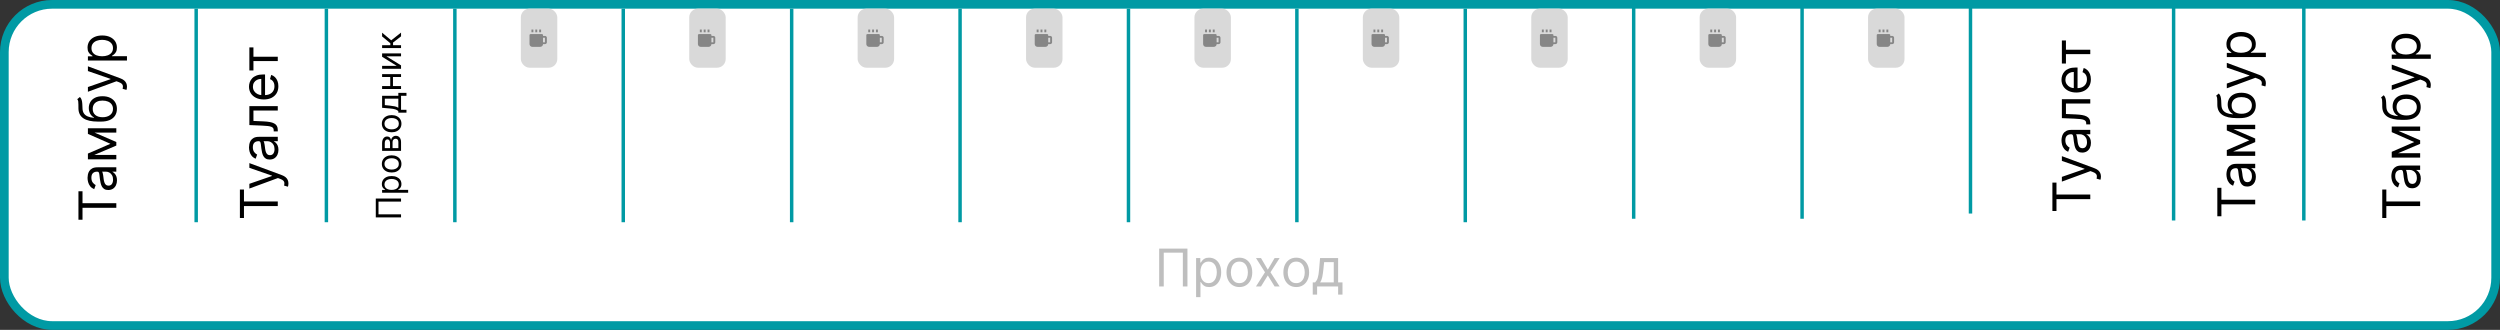 <svg width="1440" height="190" viewBox="0 0 1440 190" fill="none" xmlns="http://www.w3.org/2000/svg">
<rect x="0" y="0" width="1440" height="190" fill="#333333" stroke="none"/>
<rect x="2.5" y="2.5" width="1435" height="185" rx="27.5" fill="white" stroke="#009AA4" stroke-width="5"/>
<line x1="113" y1="5" x2="113" y2="128" stroke="#009AA4" stroke-width="2"/>
<path d="M47.526 126.551H45.182V110.188H47.526V117.048H67V119.69H47.526V126.551ZM67.383 103.862C67.383 104.899 67.188 105.84 66.798 106.685C66.4 107.53 65.828 108.202 65.082 108.699C64.329 109.196 63.42 109.444 62.355 109.444C61.418 109.444 60.658 109.26 60.075 108.89C59.486 108.521 59.024 108.028 58.69 107.41C58.356 106.792 58.108 106.11 57.945 105.364C57.774 104.611 57.639 103.855 57.54 103.095C57.412 102.101 57.316 101.295 57.252 100.677C57.181 100.052 57.064 99.597 56.901 99.313C56.737 99.022 56.453 98.876 56.048 98.876H55.963C54.912 98.876 54.095 99.164 53.513 99.739C52.93 100.307 52.639 101.17 52.639 102.328C52.639 103.528 52.902 104.469 53.428 105.151C53.953 105.833 54.514 106.312 55.111 106.589L54.258 108.976C53.264 108.55 52.49 107.981 51.936 107.271C51.375 106.554 50.984 105.773 50.764 104.927C50.537 104.075 50.423 103.237 50.423 102.413C50.423 101.888 50.487 101.284 50.615 100.602C50.736 99.913 50.988 99.249 51.371 98.61C51.755 97.964 52.334 97.427 53.108 97.001C53.882 96.575 54.919 96.362 56.219 96.362H67V98.876H64.784V99.004C65.139 99.174 65.519 99.459 65.924 99.856C66.329 100.254 66.673 100.783 66.957 101.444C67.242 102.104 67.383 102.91 67.383 103.862ZM65.125 103.479C65.125 102.484 64.93 101.646 64.539 100.964C64.148 100.275 63.644 99.757 63.026 99.409C62.408 99.054 61.758 98.876 61.077 98.876H58.776C58.903 98.983 59.021 99.217 59.127 99.579C59.227 99.934 59.315 100.346 59.394 100.815C59.465 101.277 59.528 101.728 59.585 102.168C59.635 102.601 59.678 102.953 59.713 103.223C59.798 103.876 59.937 104.487 60.129 105.055C60.313 105.616 60.594 106.071 60.97 106.419C61.34 106.76 61.844 106.93 62.483 106.93C63.356 106.93 64.017 106.607 64.465 105.961C64.905 105.307 65.125 104.48 65.125 103.479ZM63.591 82.824L50.636 77.114V74.728L67 81.802V83.847L50.636 90.793V88.449L63.591 82.824ZM50.636 89.259H67V91.773H50.636V89.259ZM67 76.39H50.636V73.875H67V76.39ZM44.5 57.128L46.034 55.85C46.517 56.347 46.854 56.922 47.046 57.576C47.238 58.229 47.355 58.968 47.398 59.791C47.44 60.615 47.483 61.532 47.526 62.54C47.568 63.676 47.845 64.618 48.356 65.363C48.868 66.109 49.606 66.684 50.572 67.089C51.538 67.494 52.724 67.753 54.131 67.867V67.654C53.108 67.1 52.355 66.333 51.872 65.353C51.389 64.373 51.148 63.321 51.148 62.199C51.148 60.921 51.446 59.77 52.043 58.748C52.639 57.725 53.523 56.915 54.695 56.319C55.867 55.722 57.312 55.424 59.031 55.424C60.743 55.424 62.22 55.729 63.463 56.34C64.706 56.944 65.665 57.792 66.34 58.886C67.007 59.973 67.341 61.248 67.341 62.711C67.341 64.174 66.996 65.456 66.308 66.556C65.612 67.657 64.582 68.513 63.218 69.124C61.847 69.735 60.153 70.04 58.136 70.04H56.389C52.746 70.04 49.983 69.422 48.101 68.186C46.219 66.944 45.246 65.076 45.182 62.583C45.153 61.702 45.146 60.917 45.16 60.228C45.175 59.539 45.143 58.939 45.065 58.428C44.986 57.916 44.798 57.483 44.5 57.128ZM65.082 62.711C65.082 61.723 64.834 60.875 64.337 60.164C63.84 59.447 63.14 58.897 62.238 58.513C61.329 58.13 60.26 57.938 59.031 57.938C57.838 57.938 56.822 58.133 55.984 58.524C55.146 58.907 54.507 59.458 54.067 60.175C53.626 60.892 53.406 61.752 53.406 62.753C53.406 63.485 53.531 64.142 53.779 64.724C54.028 65.306 54.394 65.804 54.876 66.216C55.359 66.627 55.949 66.947 56.645 67.174C57.341 67.394 58.136 67.512 59.031 67.526C60.864 67.526 62.33 67.096 63.431 66.237C64.532 65.377 65.082 64.202 65.082 62.711ZM73.136 49.959C73.136 50.385 73.101 50.765 73.03 51.098C72.966 51.432 72.902 51.663 72.838 51.791L70.622 51.152C70.778 50.541 70.835 50.001 70.793 49.532C70.75 49.064 70.54 48.648 70.164 48.286C69.795 47.916 69.195 47.579 68.364 47.274L67.085 46.805L50.636 52.856V50.129L63.676 45.612V45.441L50.636 40.924V38.197L69.386 45.143C70.231 45.456 70.931 45.843 71.485 46.304C72.046 46.766 72.462 47.302 72.731 47.913C73.001 48.517 73.136 49.199 73.136 49.959ZM73.136 34.879H50.636V32.45H53.236V32.151C52.952 31.967 52.59 31.711 52.149 31.384C51.702 31.05 51.304 30.575 50.956 29.957C50.601 29.332 50.423 28.486 50.423 27.421C50.423 26.043 50.768 24.829 51.457 23.778C52.146 22.727 53.122 21.906 54.386 21.317C55.651 20.727 57.142 20.433 58.861 20.433C60.594 20.433 62.096 20.727 63.367 21.317C64.631 21.906 65.612 22.723 66.308 23.767C66.996 24.811 67.341 26.015 67.341 27.379C67.341 28.43 67.167 29.271 66.819 29.903C66.464 30.535 66.062 31.022 65.615 31.363C65.16 31.704 64.784 31.967 64.486 32.151V32.364H73.136V34.879ZM58.818 32.407C60.054 32.407 61.144 32.226 62.089 31.864C63.026 31.501 63.761 30.972 64.294 30.276C64.82 29.58 65.082 28.728 65.082 27.72C65.082 26.668 64.805 25.791 64.251 25.088C63.69 24.378 62.938 23.845 61.993 23.49C61.041 23.128 59.983 22.947 58.818 22.947C57.668 22.947 56.631 23.124 55.707 23.479C54.777 23.827 54.042 24.357 53.502 25.067C52.955 25.77 52.682 26.654 52.682 27.72C52.682 28.742 52.941 29.602 53.459 30.298C53.971 30.994 54.688 31.519 55.611 31.874C56.528 32.229 57.597 32.407 58.818 32.407Z" fill="black"/>
<path d="M140.526 125.551H138.182V109.188H140.526V116.048H160V118.69H140.526V125.551ZM166.136 105.706C166.136 106.133 166.101 106.513 166.03 106.846C165.966 107.18 165.902 107.411 165.838 107.539L163.622 106.9C163.778 106.289 163.835 105.749 163.793 105.28C163.75 104.812 163.54 104.396 163.164 104.034C162.795 103.665 162.195 103.327 161.364 103.022L160.085 102.553L143.636 108.604V105.877L156.676 101.36V101.189L143.636 96.672V93.945L162.386 100.891C163.232 101.204 163.931 101.591 164.485 102.052C165.046 102.514 165.462 103.05 165.732 103.661C166.001 104.265 166.136 104.947 166.136 105.706ZM160.384 86.309C160.384 87.346 160.188 88.287 159.798 89.132C159.4 89.978 158.828 90.649 158.082 91.146C157.33 91.643 156.42 91.892 155.355 91.892C154.418 91.892 153.658 91.707 153.075 91.338C152.486 90.968 152.024 90.475 151.69 89.857C151.357 89.239 151.108 88.557 150.945 87.811C150.774 87.059 150.639 86.302 150.54 85.542C150.412 84.548 150.316 83.742 150.252 83.124C150.181 82.499 150.064 82.044 149.901 81.76C149.737 81.469 149.453 81.323 149.048 81.323H148.963C147.912 81.323 147.095 81.611 146.513 82.186C145.93 82.755 145.639 83.618 145.639 84.775C145.639 85.975 145.902 86.916 146.428 87.598C146.953 88.28 147.514 88.76 148.111 89.037L147.259 91.423C146.264 90.997 145.49 90.429 144.936 89.718C144.375 89.001 143.984 88.22 143.764 87.375C143.537 86.522 143.423 85.684 143.423 84.86C143.423 84.335 143.487 83.731 143.615 83.049C143.736 82.36 143.988 81.696 144.371 81.057C144.755 80.411 145.334 79.875 146.108 79.448C146.882 79.022 147.919 78.809 149.219 78.809H160V81.323H157.784V81.451C158.139 81.622 158.519 81.906 158.924 82.304C159.329 82.701 159.673 83.231 159.957 83.891C160.241 84.552 160.384 85.358 160.384 86.309ZM158.125 85.926C158.125 84.931 157.93 84.093 157.539 83.412C157.148 82.723 156.644 82.204 156.026 81.856C155.408 81.501 154.759 81.323 154.077 81.323H151.776C151.903 81.43 152.021 81.664 152.127 82.027C152.227 82.382 152.315 82.794 152.393 83.262C152.464 83.724 152.528 84.175 152.585 84.615C152.635 85.049 152.678 85.4 152.713 85.67C152.798 86.323 152.937 86.934 153.129 87.502C153.313 88.064 153.594 88.518 153.97 88.866C154.339 89.207 154.844 89.377 155.483 89.377C156.357 89.377 157.017 89.054 157.464 88.408C157.905 87.755 158.125 86.927 158.125 85.926ZM160 75.669H157.656V75.073C157.656 74.583 157.56 74.174 157.369 73.847C157.17 73.521 156.825 73.258 156.335 73.059C155.838 72.853 155.149 72.697 154.268 72.59C153.381 72.477 152.251 72.395 150.881 72.345L143.636 72.047V61.138H160V63.652H145.98V69.661L151.818 69.916C153.161 69.973 154.343 70.094 155.366 70.279C156.381 70.456 157.234 70.73 157.923 71.099C158.612 71.461 159.13 71.944 159.478 72.548C159.826 73.151 160 73.908 160 74.817V75.669ZM160.341 49.664C160.341 51.241 159.993 52.601 159.297 53.745C158.594 54.881 157.614 55.758 156.357 56.376C155.092 56.987 153.622 57.292 151.946 57.292C150.27 57.292 148.793 56.987 147.514 56.376C146.229 55.758 145.227 54.899 144.51 53.798C143.786 52.69 143.423 51.397 143.423 49.92C143.423 49.068 143.565 48.226 143.849 47.395C144.134 46.564 144.595 45.808 145.234 45.126C145.866 44.444 146.705 43.901 147.749 43.496C148.793 43.091 150.078 42.889 151.605 42.889H152.67V55.502H150.497V45.446C149.574 45.446 148.75 45.63 148.026 45.999C147.301 46.362 146.729 46.88 146.31 47.555C145.891 48.222 145.682 49.011 145.682 49.92C145.682 50.921 145.93 51.788 146.428 52.519C146.918 53.244 147.557 53.801 148.345 54.192C149.134 54.583 149.979 54.778 150.881 54.778H152.33C153.565 54.778 154.613 54.565 155.472 54.139C156.325 53.705 156.974 53.105 157.422 52.338C157.862 51.571 158.082 50.68 158.082 49.664C158.082 49.004 157.99 48.407 157.805 47.874C157.614 47.335 157.33 46.87 156.953 46.479C156.57 46.088 156.094 45.786 155.526 45.573L156.207 43.144C157.031 43.4 157.756 43.83 158.381 44.433C158.999 45.037 159.482 45.783 159.83 46.671C160.17 47.558 160.341 48.556 160.341 49.664ZM145.98 40.587H143.636V27.292H145.98V32.661H160V35.176H145.98V40.587Z" fill="black"/>
<path d="M216.455 114.358H231V116.119H218.017V123.449H231V125.21H216.455V114.358ZM235.091 111.032H220.091V109.413H221.824V109.214C221.634 109.091 221.393 108.921 221.099 108.703C220.801 108.48 220.536 108.163 220.304 107.751C220.067 107.334 219.949 106.771 219.949 106.061C219.949 105.142 220.179 104.333 220.638 103.632C221.097 102.931 221.748 102.384 222.591 101.991C223.434 101.598 224.428 101.402 225.574 101.402C226.729 101.402 227.731 101.598 228.578 101.991C229.421 102.384 230.074 102.929 230.538 103.625C230.998 104.321 231.227 105.123 231.227 106.032C231.227 106.733 231.111 107.294 230.879 107.716C230.643 108.137 230.375 108.461 230.077 108.689C229.774 108.916 229.523 109.091 229.324 109.214V109.356H235.091V111.032ZM225.545 109.385C226.369 109.385 227.096 109.264 227.726 109.022C228.351 108.781 228.841 108.428 229.196 107.964C229.546 107.5 229.722 106.932 229.722 106.26C229.722 105.559 229.537 104.974 229.168 104.505C228.794 104.032 228.292 103.677 227.662 103.44C227.027 103.199 226.322 103.078 225.545 103.078C224.778 103.078 224.087 103.196 223.472 103.433C222.851 103.665 222.361 104.018 222.001 104.491C221.637 104.96 221.455 105.549 221.455 106.26C221.455 106.941 221.627 107.514 221.973 107.978C222.314 108.442 222.792 108.793 223.408 109.029C224.018 109.266 224.731 109.385 225.545 109.385ZM231.227 94.413C231.227 95.398 230.993 96.262 230.524 97.005C230.055 97.744 229.4 98.322 228.557 98.738C227.714 99.15 226.729 99.356 225.602 99.356C224.466 99.356 223.474 99.15 222.626 98.738C221.779 98.322 221.121 97.744 220.652 97.005C220.183 96.262 219.949 95.398 219.949 94.413C219.949 93.428 220.183 92.566 220.652 91.828C221.121 91.084 221.779 90.507 222.626 90.095C223.474 89.678 224.466 89.47 225.602 89.47C226.729 89.47 227.714 89.678 228.557 90.095C229.4 90.507 230.055 91.084 230.524 91.828C230.993 92.566 231.227 93.428 231.227 94.413ZM229.722 94.413C229.722 93.665 229.53 93.049 229.146 92.566C228.763 92.084 228.259 91.726 227.634 91.494C227.009 91.262 226.331 91.146 225.602 91.146C224.873 91.146 224.194 91.262 223.564 91.494C222.934 91.726 222.425 92.084 222.037 92.566C221.649 93.049 221.455 93.665 221.455 94.413C221.455 95.161 221.649 95.777 222.037 96.26C222.425 96.743 222.934 97.1 223.564 97.332C224.194 97.564 224.873 97.68 225.602 97.68C226.331 97.68 227.009 97.564 227.634 97.332C228.259 97.1 228.763 96.743 229.146 96.26C229.53 95.777 229.722 95.161 229.722 94.413ZM231 86.911H220.091V82.451C220.091 81.277 220.356 80.344 220.886 79.653C221.417 78.961 222.117 78.616 222.989 78.616C223.652 78.616 224.165 78.812 224.53 79.205C224.89 79.598 225.134 80.103 225.261 80.718C225.318 80.316 225.46 79.925 225.688 79.546C225.915 79.163 226.227 78.845 226.625 78.594C227.018 78.344 227.501 78.218 228.074 78.218C228.633 78.218 229.132 78.36 229.572 78.644C230.013 78.928 230.361 79.335 230.616 79.866C230.872 80.396 231 81.031 231 81.769V86.911ZM229.466 85.32V81.769C229.466 81.192 229.329 80.739 229.054 80.413C228.779 80.086 228.405 79.923 227.932 79.923C227.368 79.923 226.926 80.086 226.604 80.413C226.277 80.739 226.114 81.192 226.114 81.769V85.32H229.466ZM224.665 85.32V82.451C224.665 82.001 224.603 81.615 224.48 81.293C224.352 80.971 224.172 80.725 223.94 80.555C223.704 80.379 223.424 80.292 223.102 80.292C222.643 80.292 222.283 80.484 222.023 80.867C221.758 81.251 221.625 81.779 221.625 82.451V85.32H224.665ZM231.227 71.249C231.227 72.234 230.993 73.098 230.524 73.841C230.055 74.58 229.4 75.158 228.557 75.574C227.714 75.986 226.729 76.192 225.602 76.192C224.466 76.192 223.474 75.986 222.626 75.574C221.779 75.158 221.121 74.58 220.652 73.841C220.183 73.098 219.949 72.234 219.949 71.249C219.949 70.264 220.183 69.402 220.652 68.664C221.121 67.92 221.779 67.343 222.626 66.931C223.474 66.514 224.466 66.306 225.602 66.306C226.729 66.306 227.714 66.514 228.557 66.931C229.4 67.343 230.055 67.92 230.524 68.664C230.993 69.402 231.227 70.264 231.227 71.249ZM229.722 71.249C229.722 70.501 229.53 69.885 229.146 69.402C228.763 68.919 228.259 68.562 227.634 68.33C227.009 68.098 226.331 67.982 225.602 67.982C224.873 67.982 224.194 68.098 223.564 68.33C222.934 68.562 222.425 68.919 222.037 69.402C221.649 69.885 221.455 70.501 221.455 71.249C221.455 71.997 221.649 72.613 222.037 73.096C222.425 73.579 222.934 73.936 223.564 74.168C224.194 74.4 224.873 74.516 225.602 74.516C226.331 74.516 227.009 74.4 227.634 74.168C228.259 73.936 228.763 73.579 229.146 73.096C229.53 72.613 229.722 71.997 229.722 71.249ZM234.125 64.912H229.438V64.003C229.205 63.78 228.955 63.589 228.685 63.428C228.415 63.267 228.095 63.127 227.726 63.008C227.352 62.885 226.897 62.781 226.362 62.696C225.822 62.611 225.171 62.535 224.409 62.469L220.091 62.099V55.168H229.438V53.492H234.125V55.168H231V63.236H234.125V64.912ZM229.438 62.099V56.844H221.653V60.537L224.409 60.821C225.55 60.939 226.547 61.086 227.399 61.261C228.251 61.437 228.931 61.716 229.438 62.099ZM224.778 43.966H226.341V49.988H224.778V43.966ZM220.091 49.591H231V51.267H220.091V49.591ZM220.091 42.687H231V44.363H220.091V42.687ZM228.528 37.95L220.091 32.694V30.762H231V32.439H222.562L231 37.666V39.626H220.091V37.95H228.528ZM231 27.692H220.091V26.016H224.835V24.908L220.091 20.988V18.829L225.347 23.232L231 18.772V20.931L226.398 24.511V26.016H231V27.692Z" fill="black"/>
<line x1="188" y1="5" x2="188" y2="128" stroke="#009AA4" stroke-width="2"/>
<line x1="1252" y1="4" x2="1252" y2="127" stroke="#009AA4" stroke-width="2"/>
<path d="M1279.53 124.551H1277.18V108.188H1279.53V115.048H1299V117.69H1279.53V124.551ZM1299.38 101.862C1299.38 102.899 1299.19 103.84 1298.8 104.685C1298.4 105.53 1297.83 106.202 1297.08 106.699C1296.33 107.196 1295.42 107.444 1294.36 107.444C1293.42 107.444 1292.66 107.26 1292.08 106.89C1291.49 106.521 1291.02 106.028 1290.69 105.41C1290.36 104.792 1290.11 104.11 1289.94 103.364C1289.77 102.611 1289.64 101.855 1289.54 101.095C1289.41 100.101 1289.32 99.295 1289.25 98.677C1289.18 98.052 1289.06 97.597 1288.9 97.313C1288.74 97.022 1288.45 96.876 1288.05 96.876H1287.96C1286.91 96.876 1286.1 97.164 1285.51 97.739C1284.93 98.307 1284.64 99.17 1284.64 100.328C1284.64 101.528 1284.9 102.469 1285.43 103.151C1285.95 103.833 1286.51 104.312 1287.11 104.589L1286.26 106.976C1285.26 106.55 1284.49 105.981 1283.94 105.271C1283.37 104.554 1282.98 103.773 1282.76 102.927C1282.54 102.075 1282.42 101.237 1282.42 100.413C1282.42 99.888 1282.49 99.284 1282.62 98.602C1282.74 97.913 1282.99 97.249 1283.37 96.61C1283.75 95.964 1284.33 95.427 1285.11 95.001C1285.88 94.575 1286.92 94.362 1288.22 94.362H1299V96.876H1296.78V97.004C1297.14 97.174 1297.52 97.459 1297.92 97.856C1298.33 98.254 1298.67 98.783 1298.96 99.444C1299.24 100.104 1299.38 100.91 1299.38 101.862ZM1297.12 101.479C1297.12 100.484 1296.93 99.646 1296.54 98.964C1296.15 98.275 1295.64 97.757 1295.03 97.409C1294.41 97.054 1293.76 96.876 1293.08 96.876H1290.78C1290.9 96.983 1291.02 97.217 1291.13 97.579C1291.23 97.934 1291.32 98.346 1291.39 98.815C1291.46 99.277 1291.53 99.728 1291.59 100.168C1291.63 100.601 1291.68 100.953 1291.71 101.223C1291.8 101.876 1291.94 102.487 1292.13 103.055C1292.31 103.616 1292.59 104.071 1292.97 104.419C1293.34 104.76 1293.84 104.93 1294.48 104.93C1295.36 104.93 1296.02 104.607 1296.46 103.961C1296.9 103.307 1297.12 102.48 1297.12 101.479ZM1295.59 80.824L1282.64 75.114V72.728L1299 79.802V81.847L1282.64 88.793V86.449L1295.59 80.824ZM1282.64 87.259H1299V89.773H1282.64V87.259ZM1299 74.39H1282.64V71.875H1299V74.39ZM1276.5 55.128L1278.03 53.85C1278.52 54.347 1278.85 54.922 1279.05 55.576C1279.24 56.229 1279.36 56.968 1279.4 57.791C1279.44 58.615 1279.48 59.532 1279.53 60.54C1279.57 61.676 1279.85 62.617 1280.36 63.363C1280.87 64.109 1281.61 64.684 1282.57 65.089C1283.54 65.494 1284.72 65.753 1286.13 65.867V65.654C1285.11 65.1 1284.36 64.333 1283.87 63.353C1283.39 62.373 1283.15 61.321 1283.15 60.199C1283.15 58.921 1283.45 57.77 1284.04 56.748C1284.64 55.725 1285.52 54.915 1286.7 54.319C1287.87 53.722 1289.31 53.424 1291.03 53.424C1292.74 53.424 1294.22 53.729 1295.46 54.34C1296.71 54.944 1297.66 55.792 1298.34 56.886C1299.01 57.973 1299.34 59.248 1299.34 60.711C1299.34 62.174 1299 63.456 1298.31 64.556C1297.61 65.657 1296.58 66.513 1295.22 67.124C1293.85 67.735 1292.15 68.04 1290.14 68.04H1288.39C1284.75 68.04 1281.98 67.422 1280.1 66.186C1278.22 64.944 1277.25 63.076 1277.18 60.583C1277.15 59.702 1277.15 58.917 1277.16 58.228C1277.17 57.539 1277.14 56.939 1277.06 56.428C1276.99 55.916 1276.8 55.483 1276.5 55.128ZM1297.08 60.711C1297.08 59.723 1296.83 58.875 1296.34 58.164C1295.84 57.447 1295.14 56.897 1294.24 56.513C1293.33 56.13 1292.26 55.938 1291.03 55.938C1289.84 55.938 1288.82 56.133 1287.98 56.524C1287.15 56.907 1286.51 57.458 1286.07 58.175C1285.63 58.892 1285.41 59.752 1285.41 60.753C1285.41 61.485 1285.53 62.142 1285.78 62.724C1286.03 63.306 1286.39 63.804 1286.88 64.216C1287.36 64.627 1287.95 64.947 1288.64 65.174C1289.34 65.394 1290.14 65.512 1291.03 65.526C1292.86 65.526 1294.33 65.096 1295.43 64.237C1296.53 63.377 1297.08 62.202 1297.08 60.711ZM1305.14 47.959C1305.14 48.385 1305.1 48.765 1305.03 49.098C1304.97 49.432 1304.9 49.663 1304.84 49.791L1302.62 49.152C1302.78 48.541 1302.84 48.001 1302.79 47.532C1302.75 47.064 1302.54 46.648 1302.16 46.286C1301.79 45.916 1301.19 45.579 1300.36 45.274L1299.09 44.805L1282.64 50.856V48.129L1295.68 43.612V43.441L1282.64 38.924V36.197L1301.39 43.143C1302.23 43.456 1302.93 43.843 1303.49 44.304C1304.05 44.766 1304.46 45.302 1304.73 45.913C1305 46.517 1305.14 47.199 1305.14 47.959ZM1305.14 32.879H1282.64V30.45H1285.24V30.151C1284.95 29.967 1284.59 29.711 1284.15 29.384C1283.7 29.05 1283.3 28.575 1282.96 27.957C1282.6 27.332 1282.42 26.486 1282.42 25.421C1282.42 24.043 1282.77 22.829 1283.46 21.778C1284.15 20.727 1285.12 19.906 1286.39 19.317C1287.65 18.727 1289.14 18.433 1290.86 18.433C1292.59 18.433 1294.1 18.727 1295.37 19.317C1296.63 19.906 1297.61 20.723 1298.31 21.767C1299 22.811 1299.34 24.015 1299.34 25.379C1299.34 26.43 1299.17 27.271 1298.82 27.903C1298.46 28.535 1298.06 29.022 1297.62 29.363C1297.16 29.704 1296.78 29.967 1296.49 30.151V30.364H1305.14V32.879ZM1290.82 30.407C1292.05 30.407 1293.14 30.226 1294.09 29.864C1295.03 29.501 1295.76 28.972 1296.29 28.276C1296.82 27.58 1297.08 26.728 1297.08 25.72C1297.08 24.668 1296.81 23.791 1296.25 23.088C1295.69 22.378 1294.94 21.845 1293.99 21.49C1293.04 21.128 1291.98 20.947 1290.82 20.947C1289.67 20.947 1288.63 21.124 1287.71 21.479C1286.78 21.827 1286.04 22.357 1285.5 23.067C1284.96 23.77 1284.68 24.654 1284.68 25.72C1284.68 26.742 1284.94 27.602 1285.46 28.298C1285.97 28.994 1286.69 29.519 1287.61 29.874C1288.53 30.229 1289.6 30.407 1290.82 30.407Z" fill="black"/>
<path d="M1184.53 121.551H1182.18V105.188H1184.53V112.048H1204V114.69H1184.53V121.551ZM1210.14 101.706C1210.14 102.133 1210.1 102.513 1210.03 102.846C1209.97 103.18 1209.9 103.411 1209.84 103.539L1207.62 102.9C1207.78 102.289 1207.84 101.749 1207.79 101.28C1207.75 100.812 1207.54 100.396 1207.16 100.034C1206.79 99.665 1206.19 99.327 1205.36 99.022L1204.09 98.553L1187.64 104.604V101.877L1200.68 97.36V97.189L1187.64 92.672V89.945L1206.39 96.891C1207.23 97.204 1207.93 97.591 1208.49 98.052C1209.05 98.514 1209.46 99.05 1209.73 99.661C1210 100.265 1210.14 100.947 1210.14 101.706ZM1204.38 82.309C1204.38 83.346 1204.19 84.287 1203.8 85.132C1203.4 85.978 1202.83 86.649 1202.08 87.146C1201.33 87.643 1200.42 87.892 1199.36 87.892C1198.42 87.892 1197.66 87.707 1197.08 87.338C1196.49 86.968 1196.02 86.475 1195.69 85.857C1195.36 85.239 1195.11 84.557 1194.94 83.811C1194.77 83.059 1194.64 82.302 1194.54 81.542C1194.41 80.548 1194.32 79.742 1194.25 79.124C1194.18 78.499 1194.06 78.044 1193.9 77.76C1193.74 77.469 1193.45 77.323 1193.05 77.323H1192.96C1191.91 77.323 1191.1 77.611 1190.51 78.186C1189.93 78.755 1189.64 79.618 1189.64 80.775C1189.64 81.975 1189.9 82.916 1190.43 83.598C1190.95 84.28 1191.51 84.76 1192.11 85.037L1191.26 87.423C1190.26 86.997 1189.49 86.429 1188.94 85.718C1188.37 85.001 1187.98 84.22 1187.76 83.375C1187.54 82.522 1187.42 81.684 1187.42 80.86C1187.42 80.335 1187.49 79.731 1187.62 79.049C1187.74 78.36 1187.99 77.696 1188.37 77.057C1188.75 76.411 1189.33 75.875 1190.11 75.448C1190.88 75.022 1191.92 74.809 1193.22 74.809H1204V77.323H1201.78V77.451C1202.14 77.622 1202.52 77.906 1202.92 78.304C1203.33 78.701 1203.67 79.231 1203.96 79.891C1204.24 80.552 1204.38 81.358 1204.38 82.309ZM1202.12 81.926C1202.12 80.931 1201.93 80.093 1201.54 79.412C1201.15 78.723 1200.64 78.204 1200.03 77.856C1199.41 77.501 1198.76 77.323 1198.08 77.323H1195.78C1195.9 77.43 1196.02 77.664 1196.13 78.027C1196.23 78.382 1196.32 78.794 1196.39 79.262C1196.46 79.724 1196.53 80.175 1196.59 80.615C1196.63 81.049 1196.68 81.4 1196.71 81.67C1196.8 82.323 1196.94 82.934 1197.13 83.502C1197.31 84.064 1197.59 84.518 1197.97 84.866C1198.34 85.207 1198.84 85.377 1199.48 85.377C1200.36 85.377 1201.02 85.054 1201.46 84.408C1201.9 83.755 1202.12 82.927 1202.12 81.926ZM1204 71.669H1201.66V71.073C1201.66 70.583 1201.56 70.174 1201.37 69.847C1201.17 69.521 1200.83 69.258 1200.34 69.059C1199.84 68.853 1199.15 68.697 1198.27 68.59C1197.38 68.477 1196.25 68.395 1194.88 68.345L1187.64 68.047V57.138H1204V59.652H1189.98V65.661L1195.82 65.916C1197.16 65.973 1198.34 66.094 1199.37 66.279C1200.38 66.456 1201.23 66.73 1201.92 67.099C1202.61 67.461 1203.13 67.944 1203.48 68.548C1203.83 69.151 1204 69.908 1204 70.817V71.669ZM1204.34 45.664C1204.34 47.241 1203.99 48.601 1203.3 49.745C1202.59 50.881 1201.61 51.758 1200.36 52.376C1199.09 52.987 1197.62 53.292 1195.95 53.292C1194.27 53.292 1192.79 52.987 1191.51 52.376C1190.23 51.758 1189.23 50.899 1188.51 49.798C1187.79 48.69 1187.42 47.397 1187.42 45.92C1187.42 45.068 1187.57 44.226 1187.85 43.395C1188.13 42.564 1188.6 41.808 1189.23 41.126C1189.87 40.444 1190.7 39.901 1191.75 39.496C1192.79 39.091 1194.08 38.889 1195.61 38.889H1196.67V51.502H1194.5V41.446C1193.57 41.446 1192.75 41.63 1192.03 41.999C1191.3 42.362 1190.73 42.88 1190.31 43.555C1189.89 44.222 1189.68 45.011 1189.68 45.92C1189.68 46.921 1189.93 47.788 1190.43 48.519C1190.92 49.244 1191.56 49.801 1192.35 50.192C1193.13 50.583 1193.98 50.778 1194.88 50.778H1196.33C1197.57 50.778 1198.61 50.565 1199.47 50.139C1200.32 49.705 1200.97 49.105 1201.42 48.338C1201.86 47.571 1202.08 46.68 1202.08 45.664C1202.08 45.004 1201.99 44.407 1201.81 43.874C1201.61 43.335 1201.33 42.87 1200.95 42.479C1200.57 42.088 1200.09 41.786 1199.53 41.573L1200.21 39.144C1201.03 39.4 1201.76 39.83 1202.38 40.433C1203 41.037 1203.48 41.783 1203.83 42.671C1204.17 43.558 1204.34 44.556 1204.34 45.664ZM1189.98 36.587H1187.64V23.292H1189.98V28.661H1204V31.176H1189.98V36.587Z" fill="black"/>
<path d="M683.963 143.182V165H681.321V145.526H670.327V165H667.685V143.182H683.963ZM688.952 171.136V148.636H691.381V151.236H691.679C691.863 150.952 692.119 150.589 692.446 150.149C692.78 149.702 693.256 149.304 693.873 148.956C694.498 148.601 695.344 148.423 696.409 148.423C697.787 148.423 699.001 148.768 700.052 149.457C701.104 150.146 701.924 151.122 702.513 152.386C703.103 153.651 703.398 155.142 703.398 156.861C703.398 158.594 703.103 160.096 702.513 161.367C701.924 162.631 701.107 163.612 700.063 164.308C699.019 164.996 697.815 165.341 696.452 165.341C695.4 165.341 694.559 165.167 693.927 164.819C693.295 164.464 692.808 164.062 692.467 163.615C692.126 163.161 691.863 162.784 691.679 162.486H691.466V171.136H688.952ZM691.423 156.818C691.423 158.054 691.604 159.144 691.966 160.089C692.329 161.026 692.858 161.761 693.554 162.294C694.25 162.82 695.102 163.082 696.111 163.082C697.162 163.082 698.039 162.805 698.742 162.251C699.452 161.69 699.985 160.937 700.34 159.993C700.702 159.041 700.883 157.983 700.883 156.818C700.883 155.668 700.706 154.631 700.351 153.707C700.003 152.777 699.474 152.042 698.763 151.502C698.06 150.955 697.176 150.682 696.111 150.682C695.088 150.682 694.229 150.941 693.532 151.46C692.836 151.971 692.311 152.688 691.956 153.612C691.601 154.528 691.423 155.597 691.423 156.818ZM713.881 165.341C712.403 165.341 711.107 164.989 709.992 164.286C708.884 163.583 708.018 162.599 707.393 161.335C706.775 160.071 706.466 158.594 706.466 156.903C706.466 155.199 706.775 153.711 707.393 152.44C708.018 151.168 708.884 150.181 709.992 149.478C711.107 148.775 712.403 148.423 713.881 148.423C715.358 148.423 716.65 148.775 717.758 149.478C718.873 150.181 719.74 151.168 720.358 152.44C720.983 153.711 721.295 155.199 721.295 156.903C721.295 158.594 720.983 160.071 720.358 161.335C719.74 162.599 718.873 163.583 717.758 164.286C716.65 164.989 715.358 165.341 713.881 165.341ZM713.881 163.082C715.003 163.082 715.926 162.795 716.65 162.219C717.375 161.644 717.911 160.888 718.259 159.95C718.607 159.013 718.781 157.997 718.781 156.903C718.781 155.81 718.607 154.79 718.259 153.846C717.911 152.901 717.375 152.138 716.65 151.555C715.926 150.973 715.003 150.682 713.881 150.682C712.758 150.682 711.835 150.973 711.111 151.555C710.386 152.138 709.85 152.901 709.502 153.846C709.154 154.79 708.98 155.81 708.98 156.903C708.98 157.997 709.154 159.013 709.502 159.95C709.85 160.888 710.386 161.644 711.111 162.219C711.835 162.795 712.758 163.082 713.881 163.082ZM726.334 148.636L730.255 155.327L734.175 148.636H737.073L731.789 156.818L737.073 165H734.175L730.255 158.651L726.334 165H723.437L728.635 156.818L723.437 148.636H726.334ZM746.634 165.341C745.157 165.341 743.861 164.989 742.746 164.286C741.638 163.583 740.771 162.599 740.146 161.335C739.529 160.071 739.22 158.594 739.22 156.903C739.22 155.199 739.529 153.711 740.146 152.44C740.771 151.168 741.638 150.181 742.746 149.478C743.861 148.775 745.157 148.423 746.634 148.423C748.112 148.423 749.404 148.775 750.512 149.478C751.627 150.181 752.494 151.168 753.112 152.44C753.737 153.711 754.049 155.199 754.049 156.903C754.049 158.594 753.737 160.071 753.112 161.335C752.494 162.599 751.627 163.583 750.512 164.286C749.404 164.989 748.112 165.341 746.634 165.341ZM746.634 163.082C747.757 163.082 748.68 162.795 749.404 162.219C750.129 161.644 750.665 160.888 751.013 159.95C751.361 159.013 751.535 157.997 751.535 156.903C751.535 155.81 751.361 154.79 751.013 153.846C750.665 152.901 750.129 152.138 749.404 151.555C748.68 150.973 747.757 150.682 746.634 150.682C745.512 150.682 744.589 150.973 743.865 151.555C743.14 152.138 742.604 152.901 742.256 153.846C741.908 154.79 741.734 155.81 741.734 156.903C741.734 157.997 741.908 159.013 742.256 159.95C742.604 160.888 743.14 161.644 743.865 162.219C744.589 162.795 745.512 163.082 746.634 163.082ZM756.14 169.688V162.656H757.504C757.837 162.308 758.125 161.932 758.366 161.527C758.608 161.122 758.817 160.643 758.995 160.089C759.18 159.528 759.336 158.846 759.464 158.043C759.592 157.234 759.705 156.257 759.805 155.114L760.359 148.636H770.756V162.656H773.271V169.688H770.756V165H758.654V169.688H756.14ZM760.359 162.656H768.242V150.98H762.702L762.276 155.114C762.099 156.825 761.879 158.32 761.616 159.599C761.353 160.877 760.934 161.896 760.359 162.656Z" fill="#BEBEBE"/>
<path d="M1374.53 125.551H1372.18V109.188H1374.53V116.048H1394V118.69H1374.53V125.551ZM1394.38 102.862C1394.38 103.899 1394.19 104.84 1393.8 105.685C1393.4 106.53 1392.83 107.202 1392.08 107.699C1391.33 108.196 1390.42 108.444 1389.36 108.444C1388.42 108.444 1387.66 108.26 1387.08 107.89C1386.49 107.521 1386.02 107.028 1385.69 106.41C1385.36 105.792 1385.11 105.11 1384.94 104.364C1384.77 103.611 1384.64 102.855 1384.54 102.095C1384.41 101.101 1384.32 100.295 1384.25 99.677C1384.18 99.052 1384.06 98.597 1383.9 98.313C1383.74 98.022 1383.45 97.876 1383.05 97.876H1382.96C1381.91 97.876 1381.1 98.164 1380.51 98.739C1379.93 99.307 1379.64 100.17 1379.64 101.328C1379.64 102.528 1379.9 103.469 1380.43 104.151C1380.95 104.833 1381.51 105.312 1382.11 105.589L1381.26 107.976C1380.26 107.55 1379.49 106.981 1378.94 106.271C1378.37 105.554 1377.98 104.773 1377.76 103.927C1377.54 103.075 1377.42 102.237 1377.42 101.413C1377.42 100.888 1377.49 100.284 1377.62 99.602C1377.74 98.913 1377.99 98.249 1378.37 97.61C1378.75 96.964 1379.33 96.427 1380.11 96.001C1380.88 95.575 1381.92 95.362 1383.22 95.362H1394V97.876H1391.78V98.004C1392.14 98.174 1392.52 98.459 1392.92 98.856C1393.33 99.254 1393.67 99.783 1393.96 100.444C1394.24 101.104 1394.38 101.91 1394.38 102.862ZM1392.12 102.479C1392.12 101.484 1391.93 100.646 1391.54 99.964C1391.15 99.275 1390.64 98.757 1390.03 98.409C1389.41 98.054 1388.76 97.876 1388.08 97.876H1385.78C1385.9 97.983 1386.02 98.217 1386.13 98.579C1386.23 98.934 1386.32 99.346 1386.39 99.815C1386.46 100.277 1386.53 100.728 1386.59 101.168C1386.63 101.601 1386.68 101.953 1386.71 102.223C1386.8 102.876 1386.94 103.487 1387.13 104.055C1387.31 104.616 1387.59 105.071 1387.97 105.419C1388.34 105.76 1388.84 105.93 1389.48 105.93C1390.36 105.93 1391.02 105.607 1391.46 104.961C1391.9 104.307 1392.12 103.48 1392.12 102.479ZM1390.59 81.824L1377.64 76.114V73.728L1394 80.802V82.847L1377.64 89.793V87.449L1390.59 81.824ZM1377.64 88.259H1394V90.773H1377.64V88.259ZM1394 75.39H1377.64V72.875H1394V75.39ZM1371.5 56.128L1373.03 54.85C1373.52 55.347 1373.85 55.922 1374.05 56.576C1374.24 57.229 1374.36 57.968 1374.4 58.791C1374.44 59.615 1374.48 60.532 1374.53 61.54C1374.57 62.676 1374.85 63.617 1375.36 64.363C1375.87 65.109 1376.61 65.684 1377.57 66.089C1378.54 66.494 1379.72 66.753 1381.13 66.867V66.654C1380.11 66.1 1379.36 65.333 1378.87 64.353C1378.39 63.373 1378.15 62.321 1378.15 61.199C1378.15 59.921 1378.45 58.77 1379.04 57.748C1379.64 56.725 1380.52 55.915 1381.7 55.319C1382.87 54.722 1384.31 54.424 1386.03 54.424C1387.74 54.424 1389.22 54.729 1390.46 55.34C1391.71 55.944 1392.66 56.792 1393.34 57.886C1394.01 58.973 1394.34 60.248 1394.34 61.711C1394.34 63.174 1394 64.456 1393.31 65.556C1392.61 66.657 1391.58 67.513 1390.22 68.124C1388.85 68.735 1387.15 69.04 1385.14 69.04H1383.39C1379.75 69.04 1376.98 68.422 1375.1 67.186C1373.22 65.944 1372.25 64.076 1372.18 61.583C1372.15 60.702 1372.15 59.917 1372.16 59.228C1372.17 58.539 1372.14 57.939 1372.06 57.428C1371.99 56.916 1371.8 56.483 1371.5 56.128ZM1392.08 61.711C1392.08 60.723 1391.83 59.875 1391.34 59.164C1390.84 58.447 1390.14 57.897 1389.24 57.513C1388.33 57.13 1387.26 56.938 1386.03 56.938C1384.84 56.938 1383.82 57.133 1382.98 57.524C1382.15 57.907 1381.51 58.458 1381.07 59.175C1380.63 59.892 1380.41 60.752 1380.41 61.753C1380.41 62.485 1380.53 63.142 1380.78 63.724C1381.03 64.306 1381.39 64.804 1381.88 65.216C1382.36 65.627 1382.95 65.947 1383.64 66.174C1384.34 66.394 1385.14 66.512 1386.03 66.526C1387.86 66.526 1389.33 66.096 1390.43 65.237C1391.53 64.377 1392.08 63.202 1392.08 61.711ZM1400.14 48.959C1400.14 49.385 1400.1 49.765 1400.03 50.098C1399.97 50.432 1399.9 50.663 1399.84 50.791L1397.62 50.152C1397.78 49.541 1397.84 49.001 1397.79 48.532C1397.75 48.064 1397.54 47.648 1397.16 47.286C1396.79 46.916 1396.19 46.579 1395.36 46.274L1394.09 45.805L1377.64 51.856V49.129L1390.68 44.612V44.441L1377.64 39.924V37.197L1396.39 44.143C1397.23 44.456 1397.93 44.843 1398.49 45.304C1399.05 45.766 1399.46 46.302 1399.73 46.913C1400 47.517 1400.14 48.199 1400.14 48.959ZM1400.14 33.879H1377.64V31.45H1380.24V31.151C1379.95 30.967 1379.59 30.711 1379.15 30.384C1378.7 30.05 1378.3 29.575 1377.96 28.957C1377.6 28.332 1377.42 27.486 1377.42 26.421C1377.42 25.043 1377.77 23.829 1378.46 22.778C1379.15 21.727 1380.12 20.906 1381.39 20.317C1382.65 19.727 1384.14 19.433 1385.86 19.433C1387.59 19.433 1389.1 19.727 1390.37 20.317C1391.63 20.906 1392.61 21.723 1393.31 22.767C1394 23.811 1394.34 25.015 1394.34 26.379C1394.34 27.43 1394.17 28.271 1393.82 28.903C1393.46 29.535 1393.06 30.022 1392.62 30.363C1392.16 30.704 1391.78 30.967 1391.49 31.151V31.364H1400.14V33.879ZM1385.82 31.407C1387.05 31.407 1388.14 31.226 1389.09 30.864C1390.03 30.501 1390.76 29.972 1391.29 29.276C1391.82 28.58 1392.08 27.728 1392.08 26.72C1392.08 25.668 1391.81 24.791 1391.25 24.088C1390.69 23.378 1389.94 22.845 1388.99 22.49C1388.04 22.128 1386.98 21.947 1385.82 21.947C1384.67 21.947 1383.63 22.124 1382.71 22.479C1381.78 22.827 1381.04 23.357 1380.5 24.067C1379.96 24.77 1379.68 25.654 1379.68 26.72C1379.68 27.742 1379.94 28.602 1380.46 29.298C1380.97 29.994 1381.69 30.519 1382.61 30.874C1383.53 31.229 1384.6 31.407 1385.82 31.407Z" fill="black"/>
<line x1="1327" y1="4" x2="1327" y2="127" stroke="#009AA4" stroke-width="2"/>
<line x1="262" y1="5" x2="262" y2="128" stroke="#009AA4" stroke-width="2"/>
<line x1="359" y1="5" x2="359" y2="128" stroke="#009AA4" stroke-width="2"/>
<line x1="456" y1="5" x2="456" y2="128" stroke="#009AA4" stroke-width="2"/>
<line x1="553" y1="5" x2="553" y2="128" stroke="#009AA4" stroke-width="2"/>
<line x1="650" y1="5" x2="650" y2="128" stroke="#009AA4" stroke-width="2"/>
<line x1="747" y1="5" x2="747" y2="128" stroke="#009AA4" stroke-width="2"/>
<line x1="844" y1="5" x2="844" y2="128" stroke="#009AA4" stroke-width="2"/>
<line x1="941" y1="3" x2="941" y2="126" stroke="#009AA4" stroke-width="2"/>
<line x1="1038" y1="3" x2="1038" y2="126" stroke="#009AA4" stroke-width="2"/>
<line x1="1135" x2="1135" y2="123" stroke="#009AA4" stroke-width="2"/>
<rect x="300" y="5" width="21" height="34" rx="5" fill="#D9D9D9"/>
<path d="M306.111 17H307.222V18.579H306.111V17ZM308.333 17H309.444V18.579H308.333V17ZM310.556 17H311.667V18.579H310.556V17ZM313.889 20.684H312.778V20.158C312.778 20.018 312.719 19.884 312.615 19.786C312.511 19.687 312.37 19.632 312.222 19.632H305.556C305.408 19.632 305.267 19.687 305.163 19.786C305.059 19.884 305 20.018 305 20.158V25.421C305 25.84 305.176 26.241 305.488 26.538C305.801 26.834 306.225 27 306.667 27H311.111C311.553 27 311.977 26.834 312.29 26.538C312.602 26.241 312.778 25.84 312.778 25.421H313.889C314.502 25.421 315 24.949 315 24.368V21.737C315 21.156 314.502 20.684 313.889 20.684ZM312.778 24.368V21.737H313.889L313.89 24.368H312.778Z" fill="#868686"/>
<rect x="397" y="5" width="21" height="34" rx="5" fill="#D9D9D9"/>
<path d="M403.111 17H404.222V18.579H403.111V17ZM405.333 17H406.444V18.579H405.333V17ZM407.556 17H408.667V18.579H407.556V17ZM410.889 20.684H409.778V20.158C409.778 20.018 409.719 19.884 409.615 19.786C409.511 19.687 409.37 19.632 409.222 19.632H402.556C402.408 19.632 402.267 19.687 402.163 19.786C402.059 19.884 402 20.018 402 20.158V25.421C402 25.84 402.176 26.241 402.488 26.538C402.801 26.834 403.225 27 403.667 27H408.111C408.553 27 408.977 26.834 409.29 26.538C409.602 26.241 409.778 25.84 409.778 25.421H410.889C411.502 25.421 412 24.949 412 24.368V21.737C412 21.156 411.502 20.684 410.889 20.684ZM409.778 24.368V21.737H410.889L410.89 24.368H409.778Z" fill="#868686"/>
<rect x="494" y="5" width="21" height="34" rx="5" fill="#D9D9D9"/>
<path d="M500.111 17H501.222V18.579H500.111V17ZM502.333 17H503.444V18.579H502.333V17ZM504.556 17H505.667V18.579H504.556V17ZM507.889 20.684H506.778V20.158C506.778 20.018 506.719 19.884 506.615 19.786C506.511 19.687 506.37 19.632 506.222 19.632H499.556C499.408 19.632 499.267 19.687 499.163 19.786C499.059 19.884 499 20.018 499 20.158V25.421C499 25.84 499.176 26.241 499.488 26.538C499.801 26.834 500.225 27 500.667 27H505.111C505.553 27 505.977 26.834 506.29 26.538C506.602 26.241 506.778 25.84 506.778 25.421H507.889C508.502 25.421 509 24.949 509 24.368V21.737C509 21.156 508.502 20.684 507.889 20.684ZM506.778 24.368V21.737H507.889L507.89 24.368H506.778Z" fill="#868686"/>
<rect x="591" y="5" width="21" height="34" rx="5" fill="#D9D9D9"/>
<path d="M597.111 17H598.222V18.579H597.111V17ZM599.333 17H600.444V18.579H599.333V17ZM601.556 17H602.667V18.579H601.556V17ZM604.889 20.684H603.778V20.158C603.778 20.018 603.719 19.884 603.615 19.786C603.511 19.687 603.37 19.632 603.222 19.632H596.556C596.408 19.632 596.267 19.687 596.163 19.786C596.059 19.884 596 20.018 596 20.158V25.421C596 25.84 596.176 26.241 596.488 26.538C596.801 26.834 597.225 27 597.667 27H602.111C602.553 27 602.977 26.834 603.29 26.538C603.602 26.241 603.778 25.84 603.778 25.421H604.889C605.502 25.421 606 24.949 606 24.368V21.737C606 21.156 605.502 20.684 604.889 20.684ZM603.778 24.368V21.737H604.889L604.89 24.368H603.778Z" fill="#868686"/>
<rect x="688" y="5" width="21" height="34" rx="5" fill="#D9D9D9"/>
<path d="M694.111 17H695.222V18.579H694.111V17ZM696.333 17H697.444V18.579H696.333V17ZM698.556 17H699.667V18.579H698.556V17ZM701.889 20.684H700.778V20.158C700.778 20.018 700.719 19.884 700.615 19.786C700.511 19.687 700.37 19.632 700.222 19.632H693.556C693.408 19.632 693.267 19.687 693.163 19.786C693.059 19.884 693 20.018 693 20.158V25.421C693 25.84 693.176 26.241 693.488 26.538C693.801 26.834 694.225 27 694.667 27H699.111C699.553 27 699.977 26.834 700.29 26.538C700.602 26.241 700.778 25.84 700.778 25.421H701.889C702.502 25.421 703 24.949 703 24.368V21.737C703 21.156 702.502 20.684 701.889 20.684ZM700.778 24.368V21.737H701.889L701.89 24.368H700.778Z" fill="#868686"/>
<rect x="785" y="5" width="21" height="34" rx="5" fill="#D9D9D9"/>
<path d="M791.111 17H792.222V18.579H791.111V17ZM793.333 17H794.444V18.579H793.333V17ZM795.556 17H796.667V18.579H795.556V17ZM798.889 20.684H797.778V20.158C797.778 20.018 797.719 19.884 797.615 19.786C797.511 19.687 797.37 19.632 797.222 19.632H790.556C790.408 19.632 790.267 19.687 790.163 19.786C790.059 19.884 790 20.018 790 20.158V25.421C790 25.84 790.176 26.241 790.488 26.538C790.801 26.834 791.225 27 791.667 27H796.111C796.553 27 796.977 26.834 797.29 26.538C797.602 26.241 797.778 25.84 797.778 25.421H798.889C799.502 25.421 800 24.949 800 24.368V21.737C800 21.156 799.502 20.684 798.889 20.684ZM797.778 24.368V21.737H798.889L798.89 24.368H797.778Z" fill="#868686"/>
<rect x="882" y="5" width="21" height="34" rx="5" fill="#D9D9D9"/>
<path d="M888.111 17H889.222V18.579H888.111V17ZM890.333 17H891.444V18.579H890.333V17ZM892.556 17H893.667V18.579H892.556V17ZM895.889 20.684H894.778V20.158C894.778 20.018 894.719 19.884 894.615 19.786C894.511 19.687 894.37 19.632 894.222 19.632H887.556C887.408 19.632 887.267 19.687 887.163 19.786C887.059 19.884 887 20.018 887 20.158V25.421C887 25.84 887.176 26.241 887.488 26.538C887.801 26.834 888.225 27 888.667 27H893.111C893.553 27 893.977 26.834 894.29 26.538C894.602 26.241 894.778 25.84 894.778 25.421H895.889C896.502 25.421 897 24.949 897 24.368V21.737C897 21.156 896.502 20.684 895.889 20.684ZM894.778 24.368V21.737H895.889L895.89 24.368H894.778Z" fill="#868686"/>
<rect x="979" y="5" width="21" height="34" rx="5" fill="#D9D9D9"/>
<path d="M985.111 17H986.222V18.579H985.111V17ZM987.333 17H988.444V18.579H987.333V17ZM989.556 17H990.667V18.579H989.556V17ZM992.889 20.684H991.778V20.158C991.778 20.018 991.719 19.884 991.615 19.786C991.511 19.687 991.37 19.632 991.222 19.632H984.556C984.408 19.632 984.267 19.687 984.163 19.786C984.059 19.884 984 20.018 984 20.158V25.421C984 25.84 984.176 26.241 984.488 26.538C984.801 26.834 985.225 27 985.667 27H990.111C990.553 27 990.977 26.834 991.29 26.538C991.602 26.241 991.778 25.84 991.778 25.421H992.889C993.502 25.421 994 24.949 994 24.368V21.737C994 21.156 993.502 20.684 992.889 20.684ZM991.778 24.368V21.737H992.889L992.89 24.368H991.778Z" fill="#868686"/>
<rect x="1076" y="5" width="21" height="34" rx="5" fill="#D9D9D9"/>
<path d="M1082.11 17H1083.22V18.579H1082.11V17ZM1084.33 17H1085.44V18.579H1084.33V17ZM1086.56 17H1087.67V18.579H1086.56V17ZM1089.89 20.684H1088.78V20.158C1088.78 20.018 1088.72 19.884 1088.62 19.786C1088.51 19.687 1088.37 19.632 1088.22 19.632H1081.56C1081.41 19.632 1081.27 19.687 1081.16 19.786C1081.06 19.884 1081 20.018 1081 20.158V25.421C1081 25.84 1081.18 26.241 1081.49 26.538C1081.8 26.834 1082.22 27 1082.67 27H1087.11C1087.55 27 1087.98 26.834 1088.29 26.538C1088.6 26.241 1088.78 25.84 1088.78 25.421H1089.89C1090.5 25.421 1091 24.949 1091 24.368V21.737C1091 21.156 1090.5 20.684 1089.89 20.684ZM1088.78 24.368V21.737H1089.89L1089.89 24.368H1088.78Z" fill="#868686"/>
</svg>

